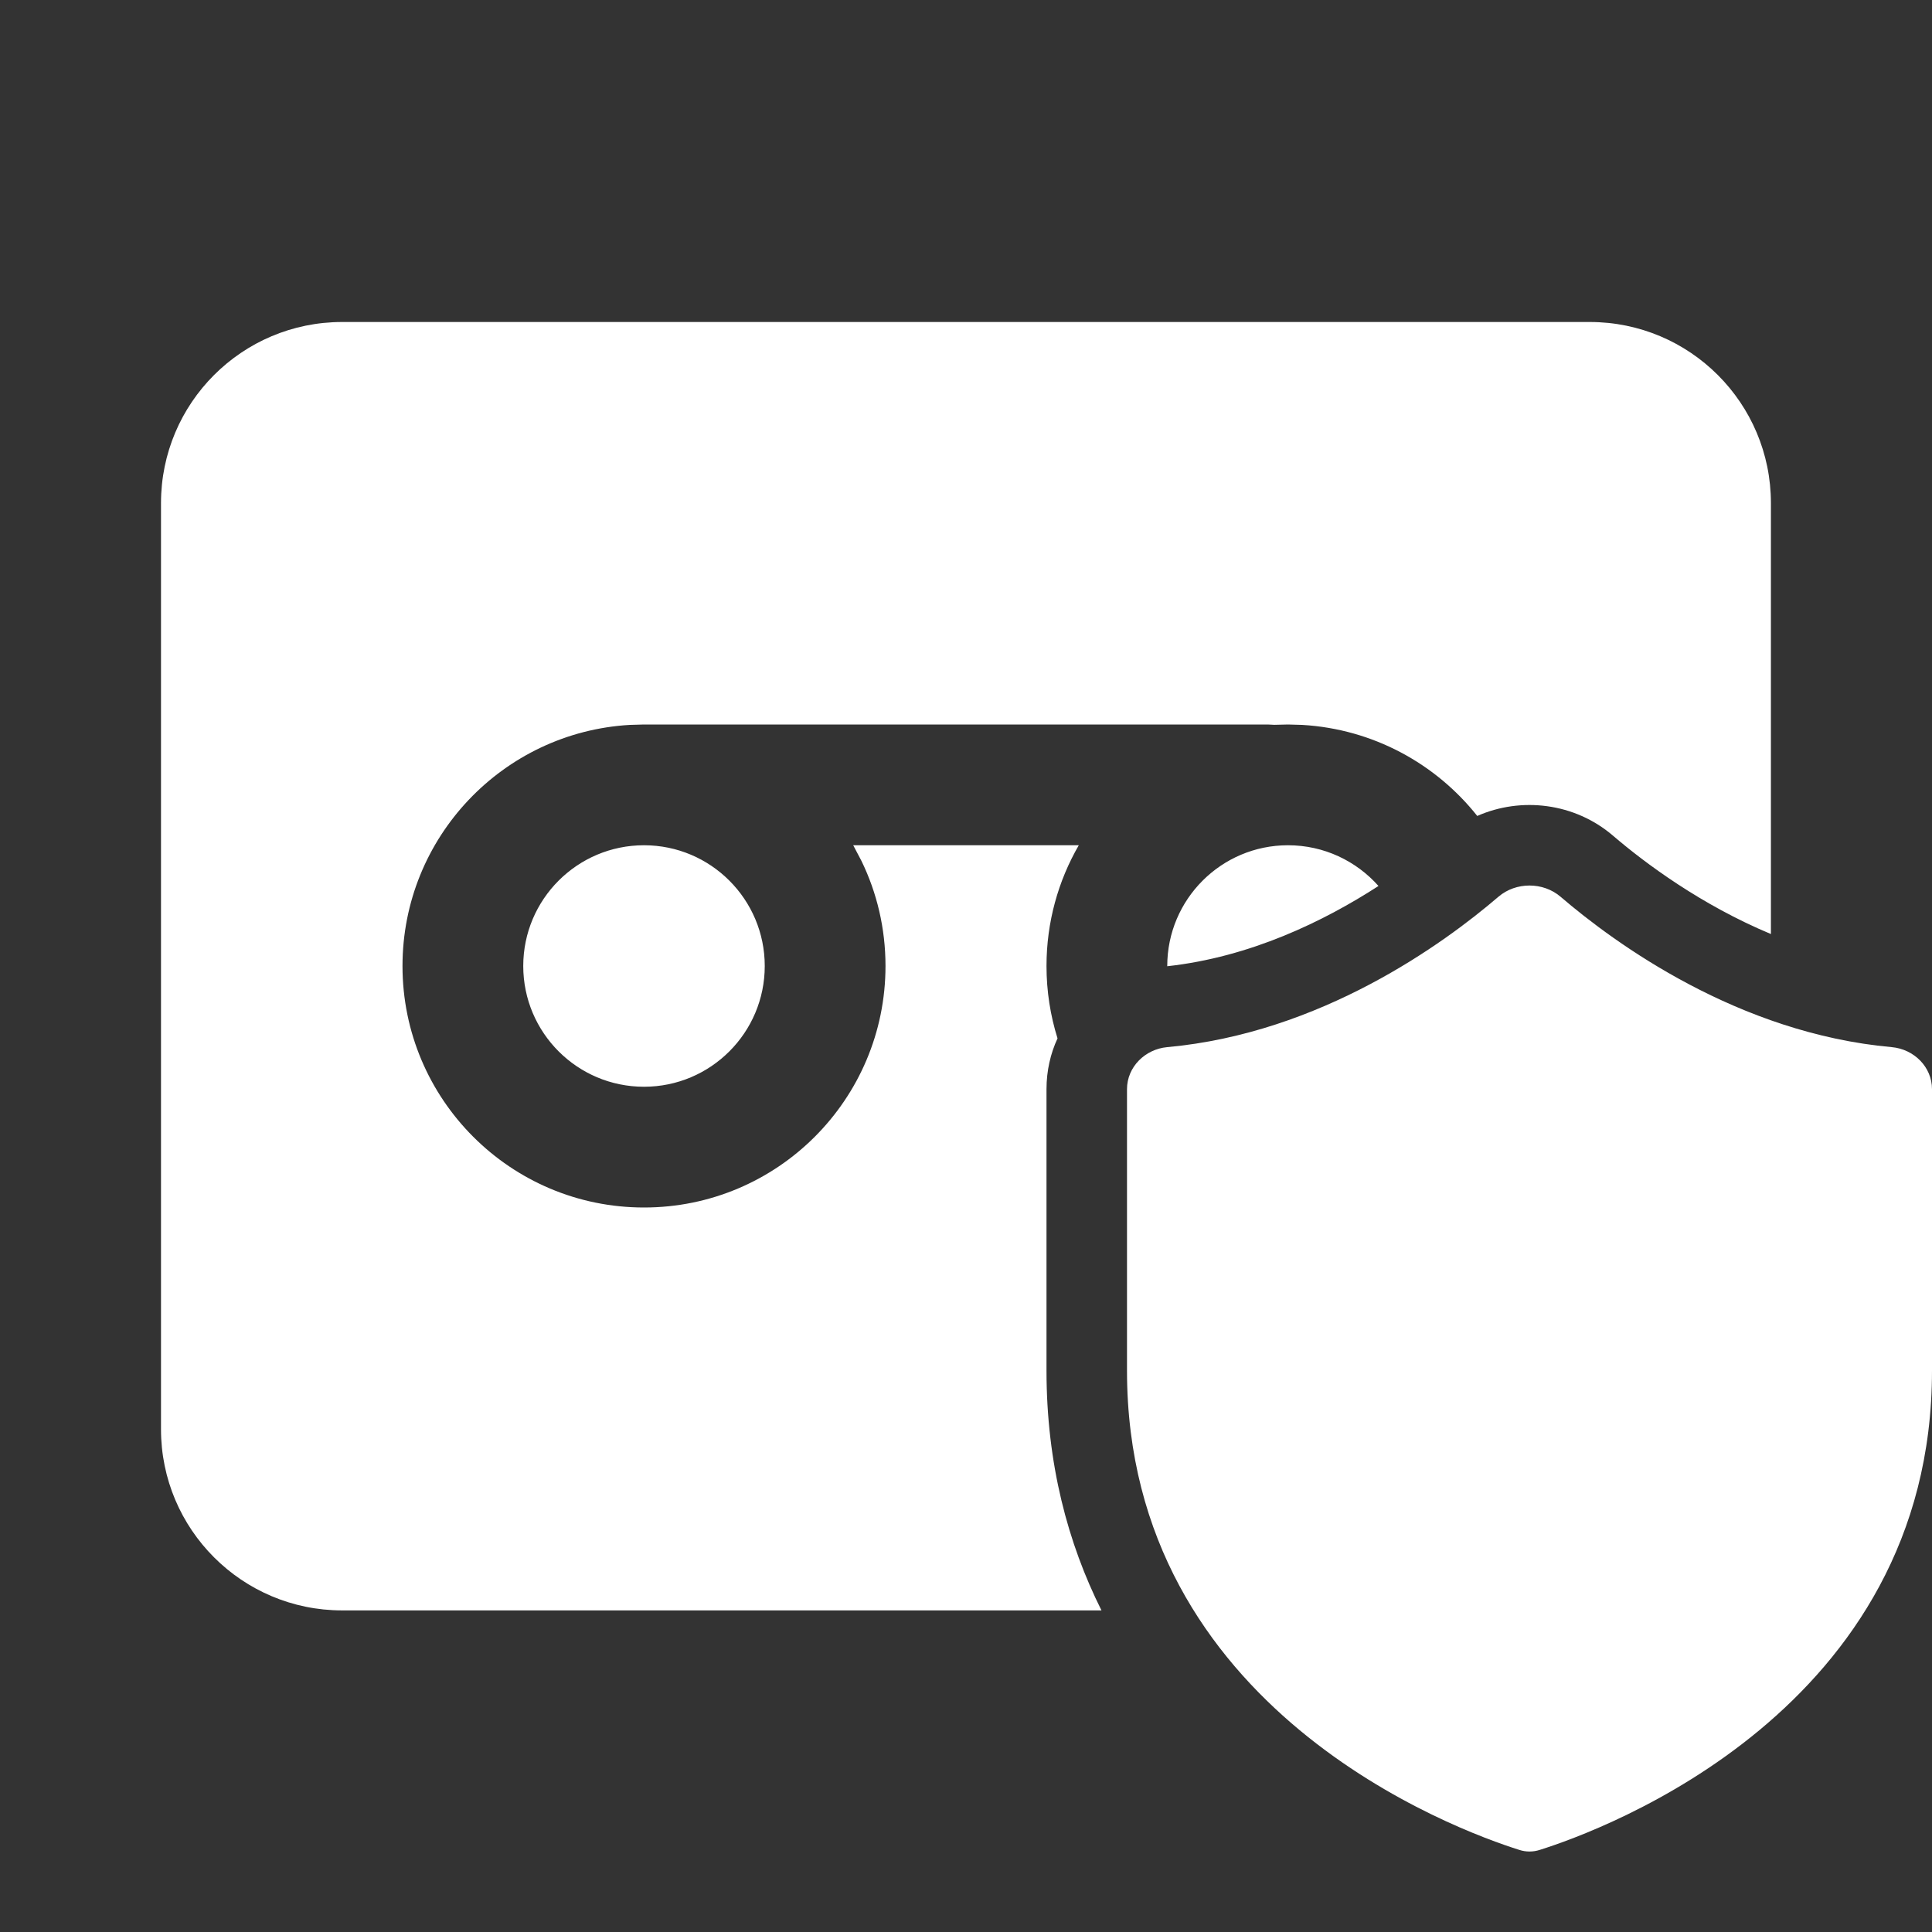 <svg width="24" height="24" viewBox="0 0 24 24" fill="none" xmlns="http://www.w3.org/2000/svg">
<rect x="0" y="0" width="24" height="24" fill="#333333" stroke="none"/>
<path d="M19.749 4C20.991 4 21.999 5.007 21.999 6.25V11.603C21.132 11.241 20.439 10.725 20.036 10.38C19.563 9.975 18.9 9.894 18.351 10.136C17.836 9.487 17.057 9.056 16.176 9.005L16 9L15.83 9.004L15.748 9H8L7.824 9.005C6.249 9.096 5 10.402 5 12C5 13.657 6.343 15 8 15C9.657 15 11 13.657 11 12C11 11.532 10.893 11.088 10.701 10.694L10.599 10.5H13.401C13.146 10.941 13 11.454 13 12C13 12.313 13.048 12.615 13.137 12.899C13.05 13.087 13 13.3 13 13.53L13 17.026C13 18.186 13.267 19.174 13.683 20.005H4.25C3.007 20.005 2 18.997 2 17.755V6.25C2 5.007 3.007 4 4.25 4H19.749ZM16 10.5C16.447 10.5 16.849 10.696 17.124 11.006C16.444 11.446 15.53 11.89 14.5 12.003L14.5 12C14.5 11.172 15.172 10.5 16 10.5ZM8 10.5C8.828 10.5 9.5 11.172 9.5 12C9.5 12.828 8.828 13.5 8 13.5C7.172 13.5 6.5 12.828 6.5 12C6.5 11.172 7.172 10.5 8 10.5ZM19.385 11.139C20.066 11.723 21.594 12.836 23.5 13.008C23.776 13.033 24 13.254 24 13.53L24 17.026C24 21.243 19.907 22.735 19.128 22.98C19.044 23.007 18.956 23.007 18.873 22.98C18.094 22.735 14 21.243 14 17.026L14 13.53C14 13.254 14.225 13.033 14.499 13.008C16.406 12.835 17.934 11.723 18.615 11.139C18.832 10.954 19.168 10.954 19.385 11.139Z" fill="#ffffff"/>
</svg>
